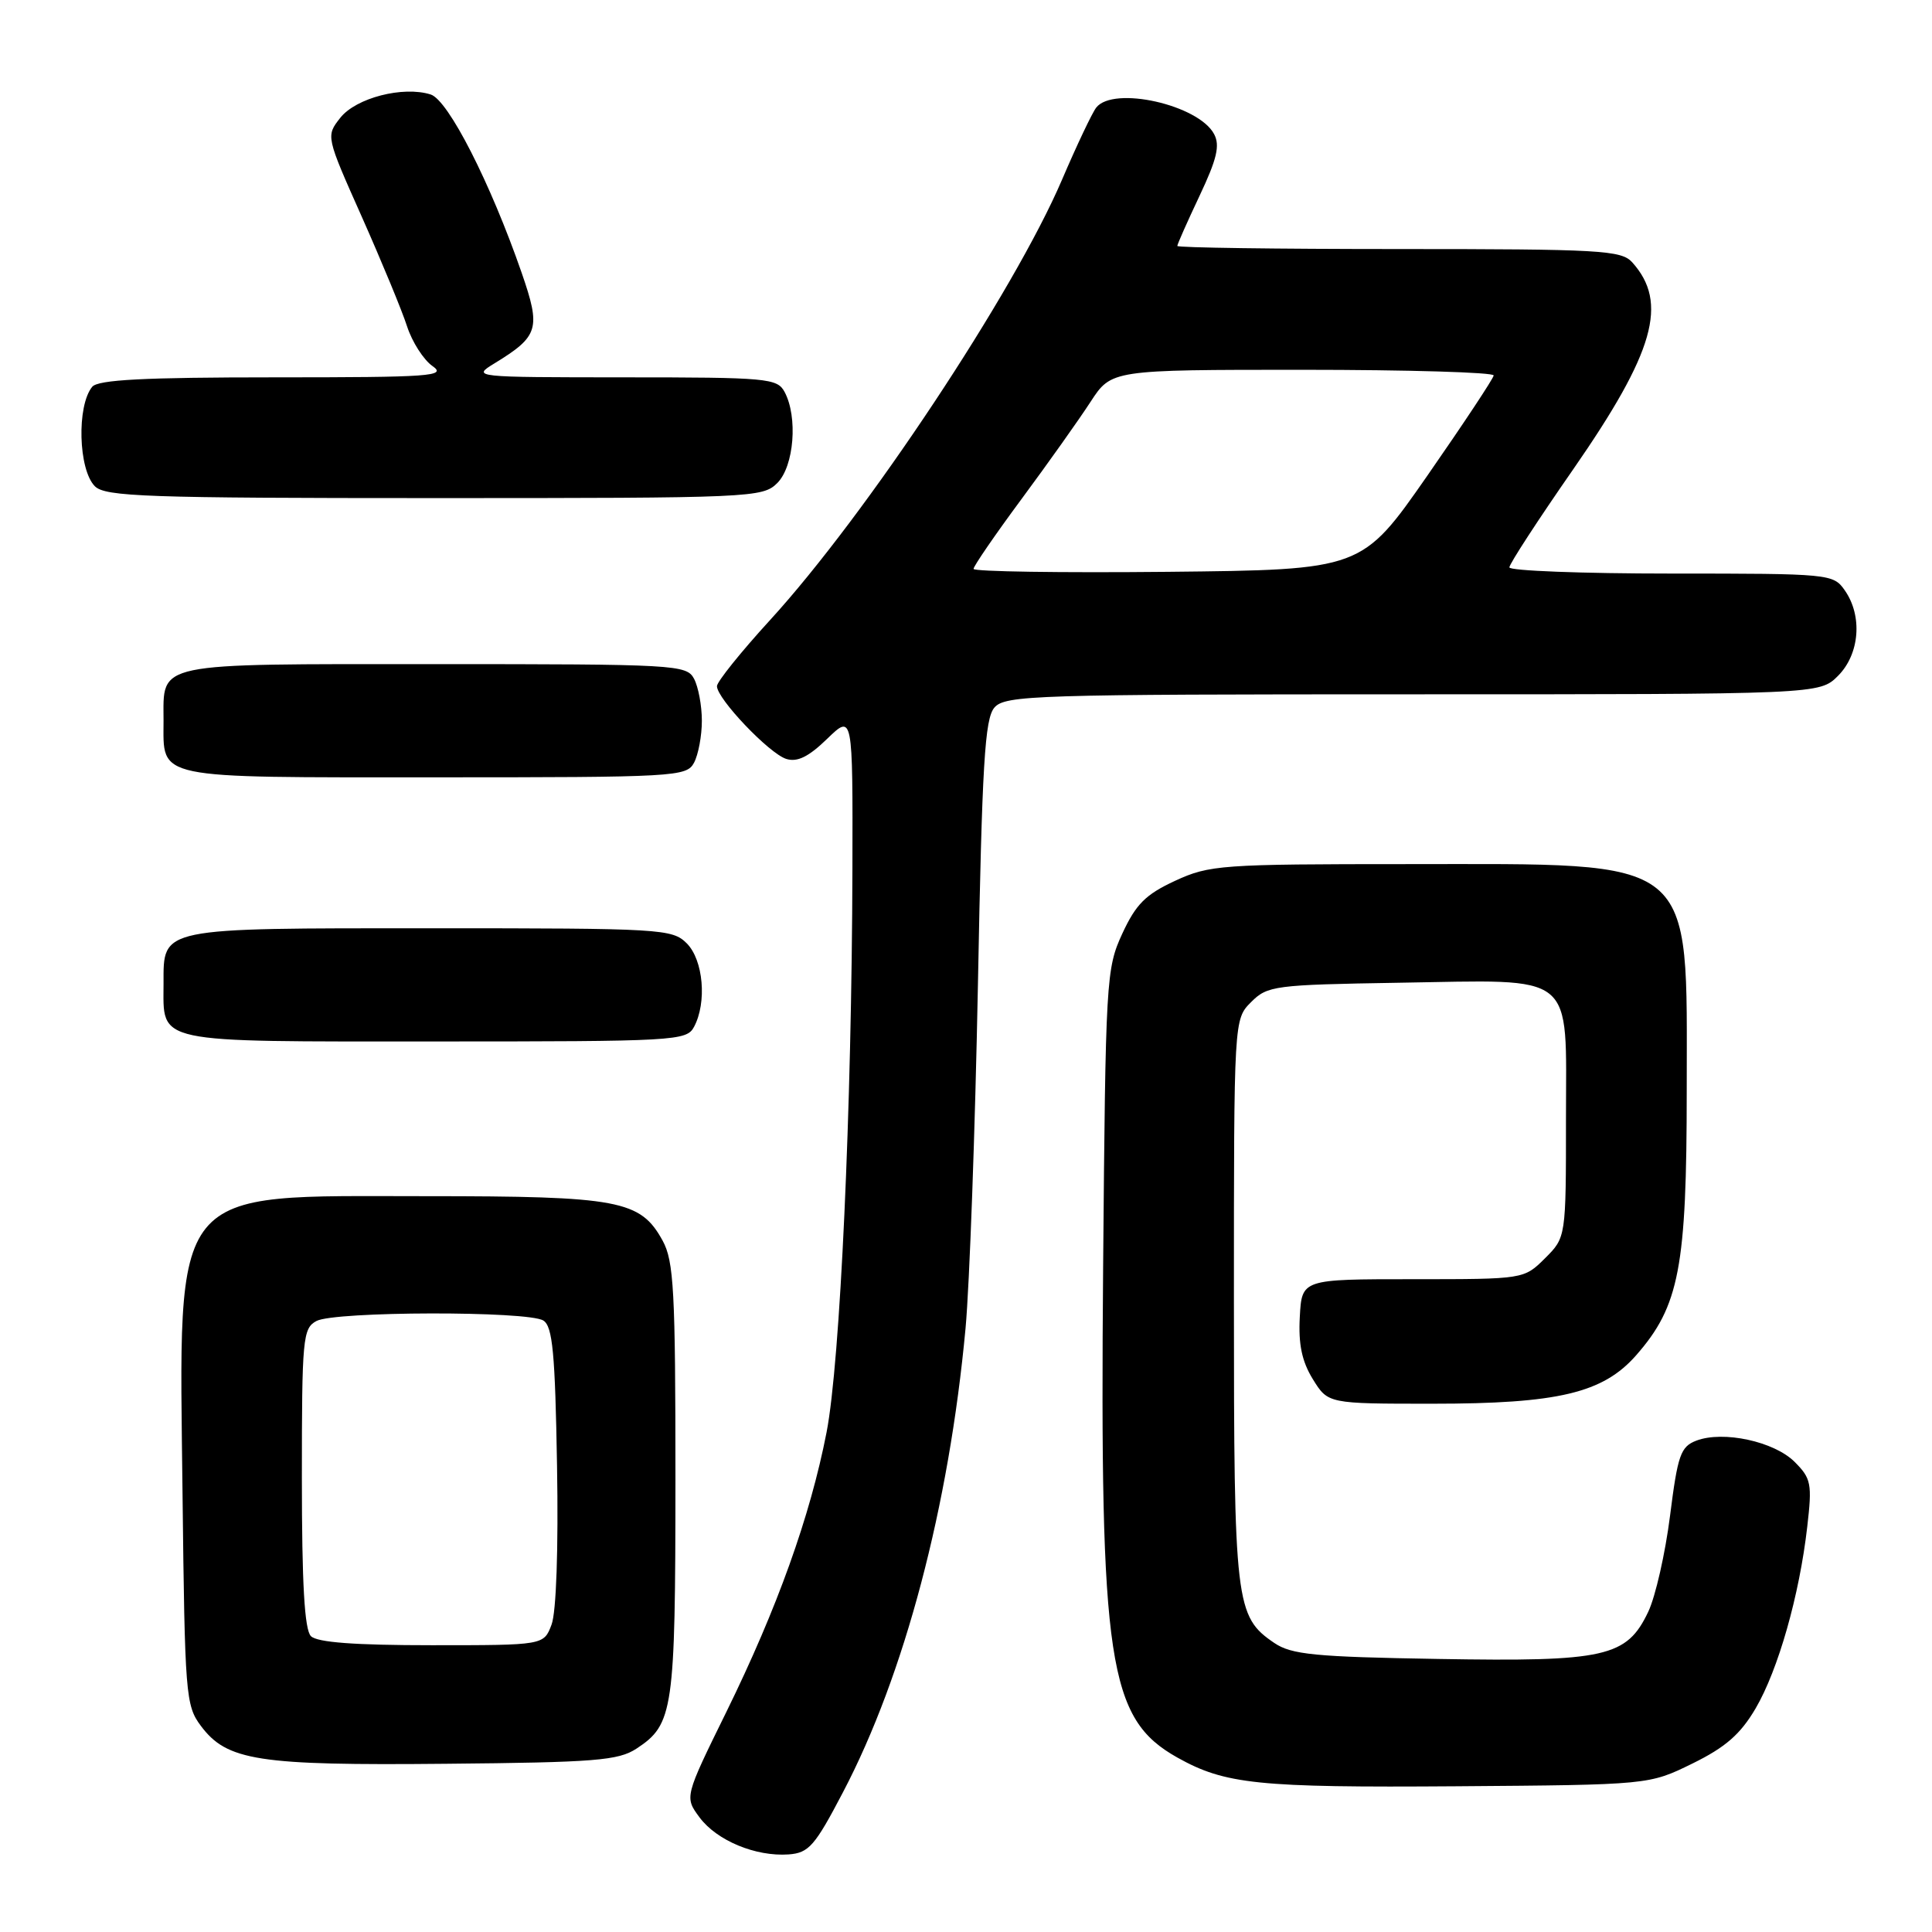<?xml version="1.0" encoding="UTF-8" standalone="no"?>
<!DOCTYPE svg PUBLIC "-//W3C//DTD SVG 1.1//EN" "http://www.w3.org/Graphics/SVG/1.1/DTD/svg11.dtd" >
<svg xmlns="http://www.w3.org/2000/svg" xmlns:xlink="http://www.w3.org/1999/xlink" version="1.1" viewBox="0 0 256 256">
 <g >
 <path fill="currentColor"
d=" M 111.69 237.50 C 119.86 221.93 125.75 199.61 127.94 176.00 C 128.47 170.22 129.21 149.75 129.58 130.50 C 130.13 101.12 130.49 95.22 131.77 93.75 C 133.20 92.12 137.13 92.00 187.20 92.00 C 241.09 92.00 241.09 92.00 243.55 89.55 C 246.42 86.67 246.82 81.61 244.44 78.22 C 242.92 76.04 242.47 76.00 221.44 76.00 C 209.65 76.00 200.00 75.63 200.00 75.18 C 200.00 74.73 203.81 68.87 208.47 62.17 C 219.23 46.65 221.10 40.11 216.27 34.75 C 214.83 33.16 212.03 33.00 185.35 33.00 C 169.21 33.00 156.00 32.82 156.00 32.59 C 156.00 32.36 157.33 29.37 158.95 25.94 C 161.25 21.07 161.68 19.27 160.87 17.76 C 158.80 13.88 147.54 11.35 145.26 14.25 C 144.72 14.94 142.68 19.24 140.72 23.82 C 134.36 38.68 114.74 68.28 102.02 82.18 C 98.16 86.40 95.00 90.34 95.00 90.92 C 95.00 92.58 101.91 99.84 104.18 100.56 C 105.64 101.02 107.14 100.29 109.60 97.90 C 113.00 94.61 113.00 94.61 112.95 115.05 C 112.87 146.93 111.33 180.54 109.52 189.81 C 107.35 200.94 102.98 213.12 96.26 226.81 C 90.70 238.12 90.70 238.12 92.69 240.81 C 94.98 243.89 100.13 246.03 104.50 245.72 C 107.17 245.52 107.97 244.61 111.69 237.50 Z  M 224.25 233.68 C 228.65 231.52 230.62 229.79 232.63 226.37 C 235.62 221.26 238.43 211.40 239.47 202.30 C 240.13 196.60 239.99 195.90 237.80 193.71 C 235.09 191.00 228.34 189.54 224.78 190.89 C 222.69 191.69 222.31 192.77 221.29 200.84 C 220.66 205.82 219.36 211.55 218.40 213.57 C 215.55 219.57 212.74 220.20 190.60 219.82 C 174.21 219.55 171.12 219.24 168.85 217.70 C 163.70 214.20 163.50 212.54 163.50 172.28 C 163.50 135.06 163.50 135.06 165.78 132.78 C 167.94 130.61 168.87 130.49 185.28 130.22 C 209.10 129.84 207.50 128.54 207.50 148.26 C 207.50 163.96 207.50 163.96 204.72 166.73 C 201.93 169.50 201.93 169.50 187.22 169.50 C 172.50 169.50 172.50 169.50 172.23 174.50 C 172.03 178.12 172.51 180.40 173.96 182.75 C 175.97 186.00 175.97 186.00 189.80 186.00 C 206.46 186.00 212.40 184.59 216.80 179.58 C 222.52 173.06 223.50 167.93 223.50 144.50 C 223.50 113.10 225.23 114.50 186.50 114.50 C 161.78 114.50 160.26 114.61 155.71 116.71 C 151.80 118.52 150.52 119.80 148.71 123.71 C 146.57 128.35 146.49 129.73 146.17 167.87 C 145.73 220.35 146.84 227.73 155.98 232.87 C 162.33 236.43 166.64 236.88 193.00 236.69 C 218.50 236.50 218.50 236.50 224.25 233.68 Z  M 84.34 231.70 C 89.23 228.49 89.49 226.67 89.50 196.00 C 89.50 171.04 89.29 167.11 87.80 164.39 C 84.86 159.03 82.02 158.50 56.50 158.50 C 22.15 158.50 23.73 156.56 24.19 198.18 C 24.49 224.51 24.60 226.00 26.61 228.68 C 30.07 233.31 34.16 233.95 59.05 233.71 C 78.86 233.53 81.93 233.28 84.34 231.70 Z  M 91.96 136.07 C 93.69 132.84 93.20 127.20 91.00 125.00 C 89.08 123.08 87.67 123.00 57.19 123.00 C 20.94 123.00 21.67 122.85 21.67 130.31 C 21.67 138.36 20.00 138.00 57.59 138.00 C 89.53 138.00 90.97 137.92 91.96 136.07 Z  M 91.96 101.07 C 92.53 100.00 93.00 97.50 93.00 95.50 C 93.00 93.50 92.53 91.00 91.96 89.93 C 90.97 88.08 89.53 88.00 57.59 88.00 C 20.09 88.00 21.67 87.67 21.67 95.50 C 21.67 103.33 20.09 103.00 57.59 103.00 C 89.53 103.00 90.97 102.92 91.96 101.07 Z  M 103.00 64.00 C 105.22 61.78 105.74 55.25 103.96 51.93 C 102.99 50.12 101.68 50.00 82.71 50.00 C 62.68 49.99 62.53 49.98 65.50 48.16 C 71.40 44.55 71.69 43.57 69.12 36.14 C 64.99 24.23 59.40 13.26 57.07 12.52 C 53.41 11.36 47.17 12.97 45.09 15.61 C 43.18 18.04 43.18 18.04 47.96 28.77 C 50.58 34.67 53.28 41.19 53.94 43.25 C 54.61 45.31 56.12 47.67 57.30 48.50 C 59.24 49.85 57.18 50.00 36.34 50.00 C 19.08 50.00 12.99 50.32 12.22 51.25 C 10.15 53.77 10.38 62.23 12.57 64.43 C 13.95 65.81 19.42 66.00 57.57 66.00 C 99.67 66.00 101.06 65.94 103.00 64.00 Z  M 129.00 75.38 C 129.00 75.02 131.86 70.85 135.37 66.11 C 138.87 61.38 142.98 55.59 144.50 53.25 C 147.27 49.00 147.27 49.00 172.63 49.00 C 186.58 49.00 197.97 49.34 197.92 49.75 C 197.88 50.16 193.93 56.12 189.15 63.00 C 180.45 75.50 180.45 75.50 154.73 75.77 C 140.58 75.91 129.00 75.74 129.00 75.38 Z  M 41.20 216.80 C 40.35 215.95 40.00 209.87 40.00 195.84 C 40.00 177.32 40.12 176.01 41.93 175.04 C 44.35 173.74 69.96 173.69 72.00 174.98 C 73.22 175.75 73.56 179.28 73.81 194.24 C 74.00 205.24 73.71 213.64 73.08 215.28 C 72.05 218.00 72.05 218.00 57.22 218.00 C 47.03 218.00 42.03 217.63 41.20 216.80 Z "/>
</g>
</svg>
